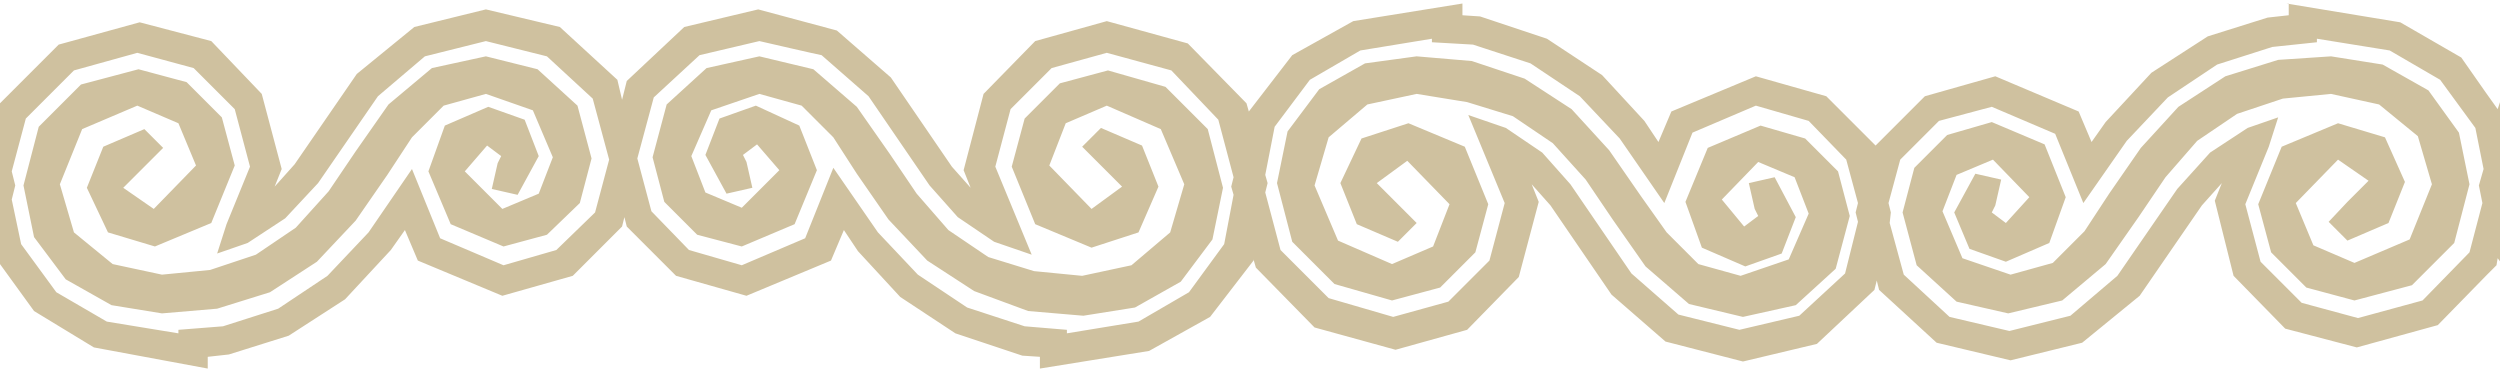 <svg xmlns="http://www.w3.org/2000/svg" viewBox="0 0 213 32"><path d="m194.8.3 9.7 1.6 5.2 3 2.1 3 1 1.4.2-.6.1-.1v13.8l-.3-.4-.1.6-.8.8-4.2 4.3-6.9 1.9-6.1-1.6-4.4-4.5-1.6-6.4.6-1.5-1.7 1.9-5.3 7.7-4.9 4-6.1 1.5-6.3-1.5-4.9-4.5-.2-.8-.2.8-4.9 4.6-6.3 1.5-6.6-1.7-4.6-4-5.2-7.6-1.6-1.8.6 1.5-1.7 6.4-4.4 4.5-6.1 1.7-6.9-1.9-5-5.1-.2-.7v.1l-3.7 4.8-5.2 2.9-9.3 1.5v-1l-1.5-.1-5.7-1.9-4.7-3.1-3.6-3.9-1.2-1.8-1.1 2.6-7.2 3-6-1.7-4.2-4.2-.2-.8-.2.8-4.2 4.2-6 1.7-7.2-3-1.1-2.6-1.2 1.7-3.9 4.2-4.8 3.1-5.1 1.6-1.8.2v1L8 29.6l-5.1-3.1-2.9-4V8.8l5-5 6.9-1.9L18 3.5 22.3 8l1.7 6.4-.6 1.5 1.7-1.9 5.3-7.7 4.9-4L41.4.8l6.3 1.5 4.9 4.5.4 1.7.4-1.6 4.9-4.6L64.6.8l6.7 1.8 4.6 4 5.2 7.6 1.6 1.8-.6-1.5L83.8 8l4.4-4.5 6.1-1.7 6.9 1.9 5 5.1.2.7 3.7-4.8 5.2-2.9 9.3-1.5v1l1.5.1 5.7 1.9 4.7 3.1 3.6 3.9 1.2 1.8 1.1-2.6 7.2-3 6 1.7 4.2 4.2 4.2-4.2 6-1.7 7.1 3 1.1 2.6 1.2-1.7 3.9-4.2 4.8-3.1 5.1-1.6 1.8-.2v-1zM64.7 3.5l-5.1 1.2-3.9 3.6-1.4 5.2 1.2 4.5 3.2 3.3 4.5 1.3 5.4-2.3 2.4-6 3.8 5.5 3.4 3.6 4.2 2.8 4.9 1.6 3.6.3v.3l6.1-1 4.3-2.5 3-4.1.8-4.2-.2-.7.2-.8-1.3-4.9-4-4.2-5.5-1.5-4.7 1.3-3.5 3.5-1.3 4.9 3.1 7.5-3.2-1.1-3.1-2.1-2.4-2.7L74 8.2l-4-3.5c-.1 0-5.3-1.2-5.3-1.2zm-23.3 0-5.2 1.3-4 3.4-5.1 7.4-2.8 3-3.2 2.1-2.6.9.8-2.5 2-4.9L20 9.3l-3.5-3.5-4.8-1.3L6.3 6l-4.1 4.1L1 14.6l.3 1.2L1 17l.8 3.8 3 4.1 4.3 2.5 6.1 1v-.3l3.8-.3 4.7-1.5 4.2-2.8 3.5-3.7 3.7-5.4 2.4 5.9 5.4 2.3 4.5-1.3 3.3-3.2 1.2-4.5-1.4-5.2-3.9-3.6-5.2-1.3zm80.6-.2-6.1 1-4.3 2.5-3 4-.8 4.1.2.7-.2.8 1.3 4.9 4.1 4.1 5.5 1.6 4.7-1.3 3.5-3.5 1.3-4.9-3.1-7.5 3.2 1.1 3.1 2.1 2.4 2.7 5.2 7.6 4 3.5 5.2 1.3 5.1-1.2 3.9-3.6 1.1-4.4-.2-.8.2-.8-1-3.7-3.2-3.3-4.5-1.3-5.4 2.3-2.4 6-3.8-5.5-3.4-3.6-4.2-2.8-4.9-1.6-3.5-.2v-.3zm75.4 0v.3l-3.8.4-4.7 1.5-4.2 2.8-3.5 3.7-3.7 5.3-2.4-5.9-5.4-2.3-4.5 1.2-3.3 3.3-1 3.7.2.8-.1.9 1.2 4.4 3.9 3.6 5.1 1.2 5.2-1.3 4-3.4 5.1-7.4 2.8-3.1 3.2-2.1 2.6-.9-.8 2.5-2 4.9 1.3 4.9 3.5 3.5 4.8 1.3 5.5-1.5 4-4.1 1.1-4.2-.3-1.5.4-1.4-.7-3.5-3-4.1-4.3-2.5-6.2-1zM64.7 4.8l4.6 1.1L73 9.1l2.8 4 2.3 3.4 2.7 3.1 3.4 2.3 3.9 1.2 4.1.4 4.2-.9 3.3-2.8 1.2-4.1-2-4.7-4.6-2-3.5 1.5-1.4 3.6 3.6 3.7 2.6-1.9-1.8-1.8-1.6-1.6 1.6-1.6 3.5 1.5 1.4 3.5-1.7 3.9-4 1.3-4.8-2-2-4.9 1.1-4.1 3-3L94.4 6l4.9 1.4 3.6 3.6 1.3 5-.9 4.4-2.7 3.6-3.9 2.2-4.4.7-4.7-.4-4.6-1.7-4-2.6-3.3-3.5-2.7-3.9-2-3.1L68.3 9l-3.6-1-4.1 1.4-1.7 3.9 1.2 3.1 3.1 1.3 3.2-3.2-1.9-2.2-1.2.9.3.6.5 2.2-2.2.5-1.8-3.3 1.2-3.1L64.4 9l3.7 1.7 1.5 3.8-1.9 4.6-4.5 1.9-3.8-1-2.8-2.8-1-3.8 1.2-4.5 3.4-3.1 4.5-1zm56 0 4.7.4 4.5 1.5 4 2.6 3.2 3.5 2.7 3.9 2.2 3.1 2.7 2.7 3.6 1 4.1-1.4 1.7-3.9-1.2-3.1-3.1-1.3-3.1 3.2 1.9 2.3 1.2-.9-.3-.6-.5-2.2 2.2-.5 1.8 3.4-1.2 3.1-3.1 1.1-3.7-1.6-1.4-3.9 1.9-4.6 4.5-1.9 3.8 1.1 2.8 2.8 1 3.8-1.2 4.5L153 26l-4.5 1-4.6-1.1-3.7-3.2-2.8-4-2.3-3.4-2.8-3.1-3.4-2.3-3.9-1.2-4.3-.7-4.2.9-3.3 2.8-1.2 4.1 2 4.7 4.6 2 3.5-1.5 1.4-3.6-3.6-3.7-2.6 1.9 1.8 1.8 1.6 1.6-1.6 1.6-3.5-1.5-1.4-3.5 1.8-3.8 4-1.3 4.8 2 2 4.9-1.1 4.1-3 3-4.1 1.1-4.9-1.4-3.6-3.6-1.3-5 .9-4.4 2.7-3.6 3.9-2.2 4.4-.6zm-79.3 0 4.4 1.1L49.2 9l1.2 4.5-1 3.8-2.8 2.7-3.7 1-4.5-1.9-1.9-4.5 1.4-3.9 3.7-1.6 3.1 1.1 1.2 3.1-1.8 3.3-2.2-.5.5-2.2.3-.6-1.2-.9-1.9 2.2 3.2 3.2 3.1-1.3 1.2-3.1-1.7-4-4-1.4-3.6 1-2.7 2.7-2.1 3.2-2.7 3.9-3.3 3.5-4 2.6-4.5 1.4-4.7.4-4.3-.7-3.9-2.2-2.7-3.6-.9-4.4 1.3-5 3.6-3.6 4.9-1.3L15.9 7l3 3 1.1 4.1-2 4.9-4.8 2-4-1.2L7.4 16l1.4-3.5 3.5-1.5 1.6 1.6-1.6 1.6-1.8 1.8 2.6 1.8 3.6-3.7-1.5-3.6L11.7 9 7 11l-1.9 4.7 1.2 4.1 3.3 2.7 4.2.9 4.1-.4 3.9-1.3 3.4-2.3 2.8-3.1 2.3-3.4 2.8-4 3.7-3.1 4.6-1zm157.2 0 4.4.7 3.9 2.2 2.6 3.6.9 4.4-1.3 5-3.6 3.6-4.9 1.3-4.1-1.1-3-3-1.1-4.1 2-4.9 4.8-2 4 1.2 1.7 3.8-1.4 3.5-3.5 1.5-1.6-1.6 1.6-1.7 1.8-1.8-2.6-1.8-3.6 3.7 1.5 3.6 3.5 1.5 4.7-2 1.9-4.7-1.2-4.1-3.3-2.7-4.1-.9-4.1.4-3.9 1.3-3.4 2.3-2.7 3.1-2.3 3.4-2.8 4-3.7 3.1-4.6 1.1-4.4-1-3.4-3.1-1.2-4.5 1-3.8 2.8-2.8 3.8-1.1 4.5 1.9 1.8 4.5-1.4 3.9-3.7 1.6-3.1-1.1-1.3-3.1 1.8-3.3 2.2.5-.5 2.2-.3.6 1.2.9 2-2.2-3.1-3.2-3.1 1.3-1.2 3.1 1.7 4 4.1 1.4 3.6-1 2.7-2.7 2.1-3.2 2.7-3.9 3.2-3.5 4-2.6 4.5-1.4 4.5-.3z" fill-rule="evenodd" clip-rule="evenodd" fill="#cfc19f"/></svg>